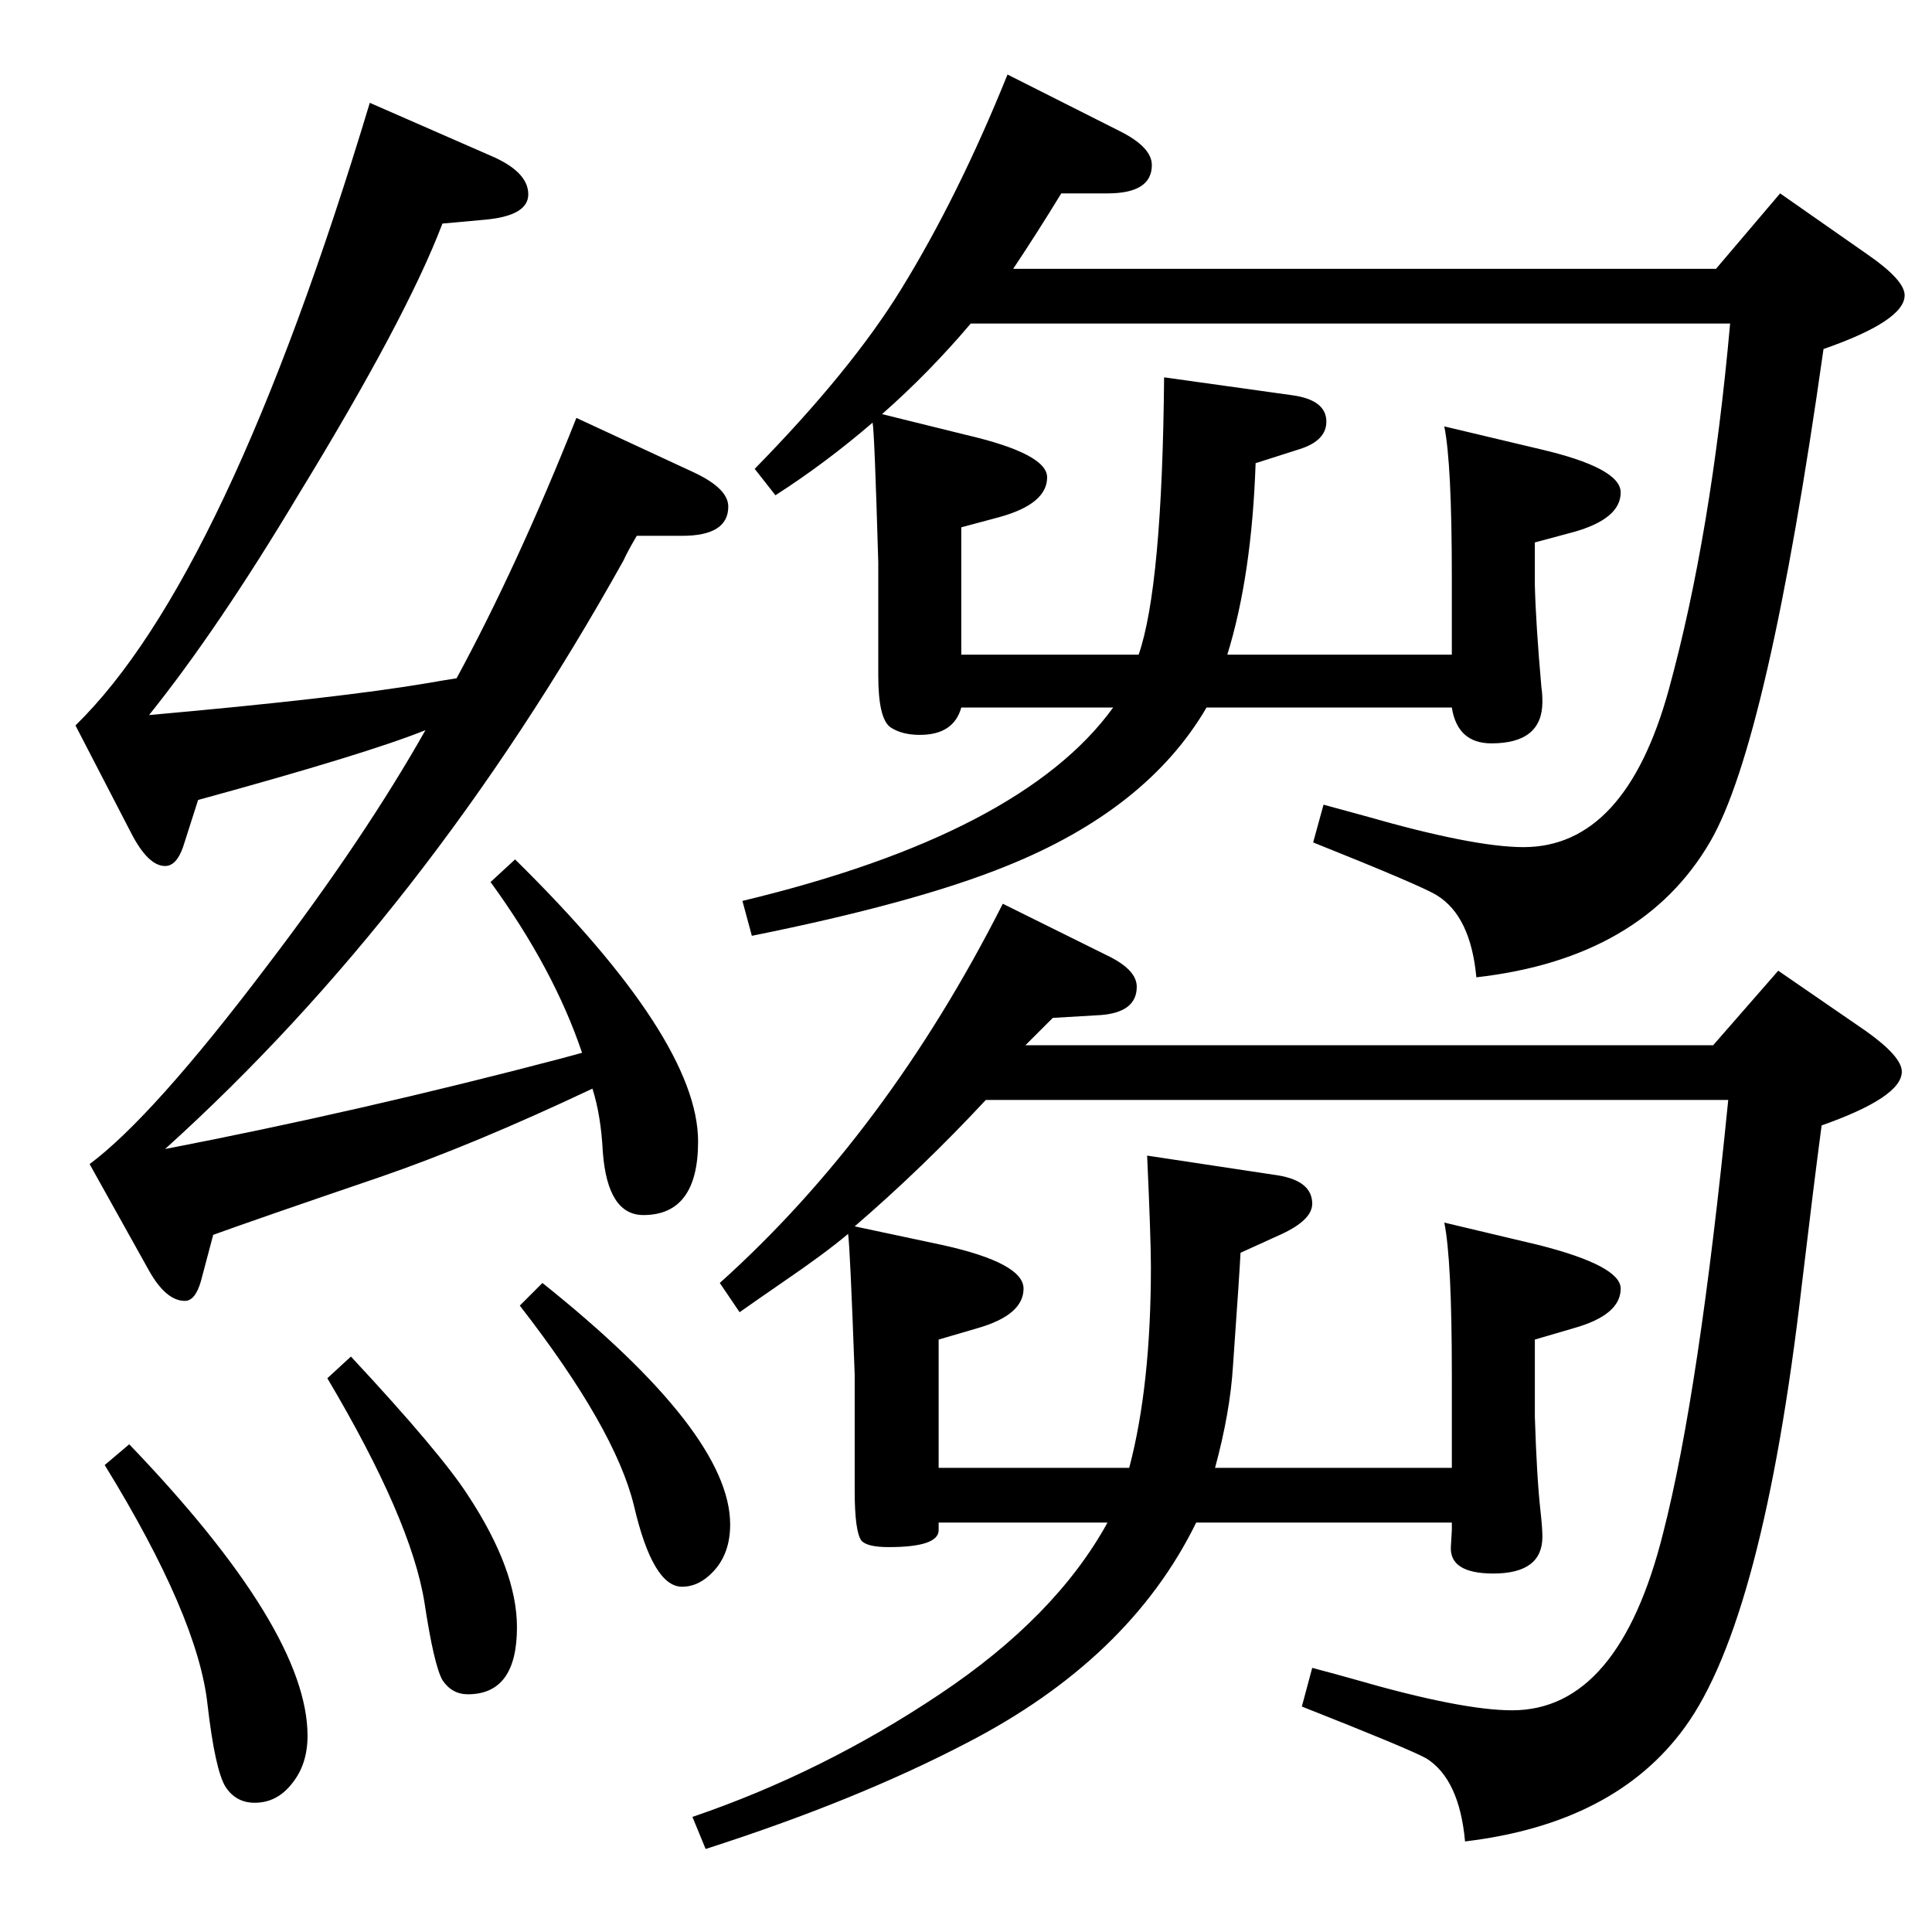 <?xml version="1.0" standalone="no"?>
<!DOCTYPE svg PUBLIC "-//W3C//DTD SVG 1.1//EN" "http://www.w3.org/Graphics/SVG/1.1/DTD/svg11.dtd" >
<svg xmlns="http://www.w3.org/2000/svg" xmlns:xlink="http://www.w3.org/1999/xlink" version="1.1" viewBox="0 -410 2048 2048">
  <g transform="matrix(1 0 0 -1 0 1638)">
   <path fill="currentColor"
d="M797 1056l-10 37q296 71 393 205h-161q-8 -29 -44 -29q-19 0 -31 8q-13 9 -13 55v120q-4 138 -6 148q-50 -43 -103 -77l-22 28q102 104 155 190q61 99 113 228l119 -60q34 -17 34 -36q0 -30 -47 -30h-49q-25 -41 -51 -80h745l68 80l93 -65q39 -27 39 -43q0 -27 -86 -57
q-59 -417 -120 -522q-72 -124 -248 -144q-6 65 -42 87q-16 10 -131 56l11 40q29 -8 44 -12q115 -33 168 -33q108 0 154 167q45 164 65 388h-805q-44 -52 -94 -96l89 -22q86 -20 86 -45q0 -28 -50 -42l-41 -11v-135h188q25 72 27 294l136 -19q36 -5 36 -28q0 -20 -28 -29
l-47 -15q-4 -119 -30 -203h238v82q0 121 -8 160l101 -24q86 -20 86 -46q0 -28 -50 -42l-41 -11v-45q1 -41 7 -109q1 -6 1 -15q0 -44 -54 -44q-36 0 -42 38h-260q-63 -108 -212 -168q-96 -39 -270 -74zM1063 1090l111 -55q31 -15 31 -33q0 -27 -38 -30l-51 -3l-29 -29h729
l69 79l93 -64q38 -27 38 -43q0 -27 -85 -57q-8 -60 -21 -169q-41 -355 -124 -469q-74 -102 -233 -121q-6 66 -41 88q-18 10 -132 55l11 41q30 -8 44 -12q114 -33 168 -33q113 0 160 188q38 148 69 459h-787q-67 -72 -139 -134l94 -20q85 -19 85 -46q0 -28 -49 -42l-41 -12
v-136h202q23 87 23 213q0 30 -4 118l139 -21q36 -6 36 -30q0 -17 -32 -32l-44 -20q-1 -21 -8 -120q-3 -49 -19 -108h251v99q0 122 -8 161l101 -24q86 -22 86 -46q0 -28 -50 -42l-41 -12v-82q2 -64 6 -100q2 -18 2 -27q0 -39 -52 -39q-47 0 -45 29l1 17v8h-271
q-71 -145 -244 -234q-117 -61 -276 -112l-14 34q138 47 262 130q123 82 178 182h-179v-8q0 -18 -53 -18q-23 0 -29 7q-7 10 -7 53v123q-5 137 -7 149q-25 -21 -69 -51q-29 -20 -46 -32l-21 31q177 159 300 402zM175 830q207 40 420 96l22 6q-30 89 -97 181l26 24
q194 -191 194 -299q0 -78 -58 -78q-38 0 -43 67q-2 39 -11 67q-127 -60 -226 -94q-132 -45 -176 -61l-13 -49q-6 -21 -17 -21q-20 0 -38 32l-63 113q67 50 188 210q103 135 168 250q-62 -25 -241 -74l-16 -50q-7 -20 -19 -20q-18 0 -36 35l-59 114q160 156 312 660l128 -56
q40 -17 40 -41q0 -23 -47 -27l-44 -4q-38 -100 -153 -288q-85 -142 -158 -233q202 18 296 34q17 3 30 5q65 120 127 276l125 -58q36 -17 36 -36q0 -31 -49 -31h-48q-10 -17 -14 -26q-208 -373 -486 -624zM372 610q95 -102 124 -147q52 -79 52 -140q0 -71 -52 -71
q-17 0 -27 15q-9 16 -19 82q-14 88 -103 238zM137 517q189 -197 189 -309q0 -30 -16 -50q-16 -21 -40 -21q-20 0 -31 17q-11 18 -19 87q-10 93 -109 254zM575 688q199 -159 199 -256q0 -31 -18 -50q-15 -16 -33 -16q-31 0 -51 86q-20 82 -121 212z" />
  </g>

</svg>
